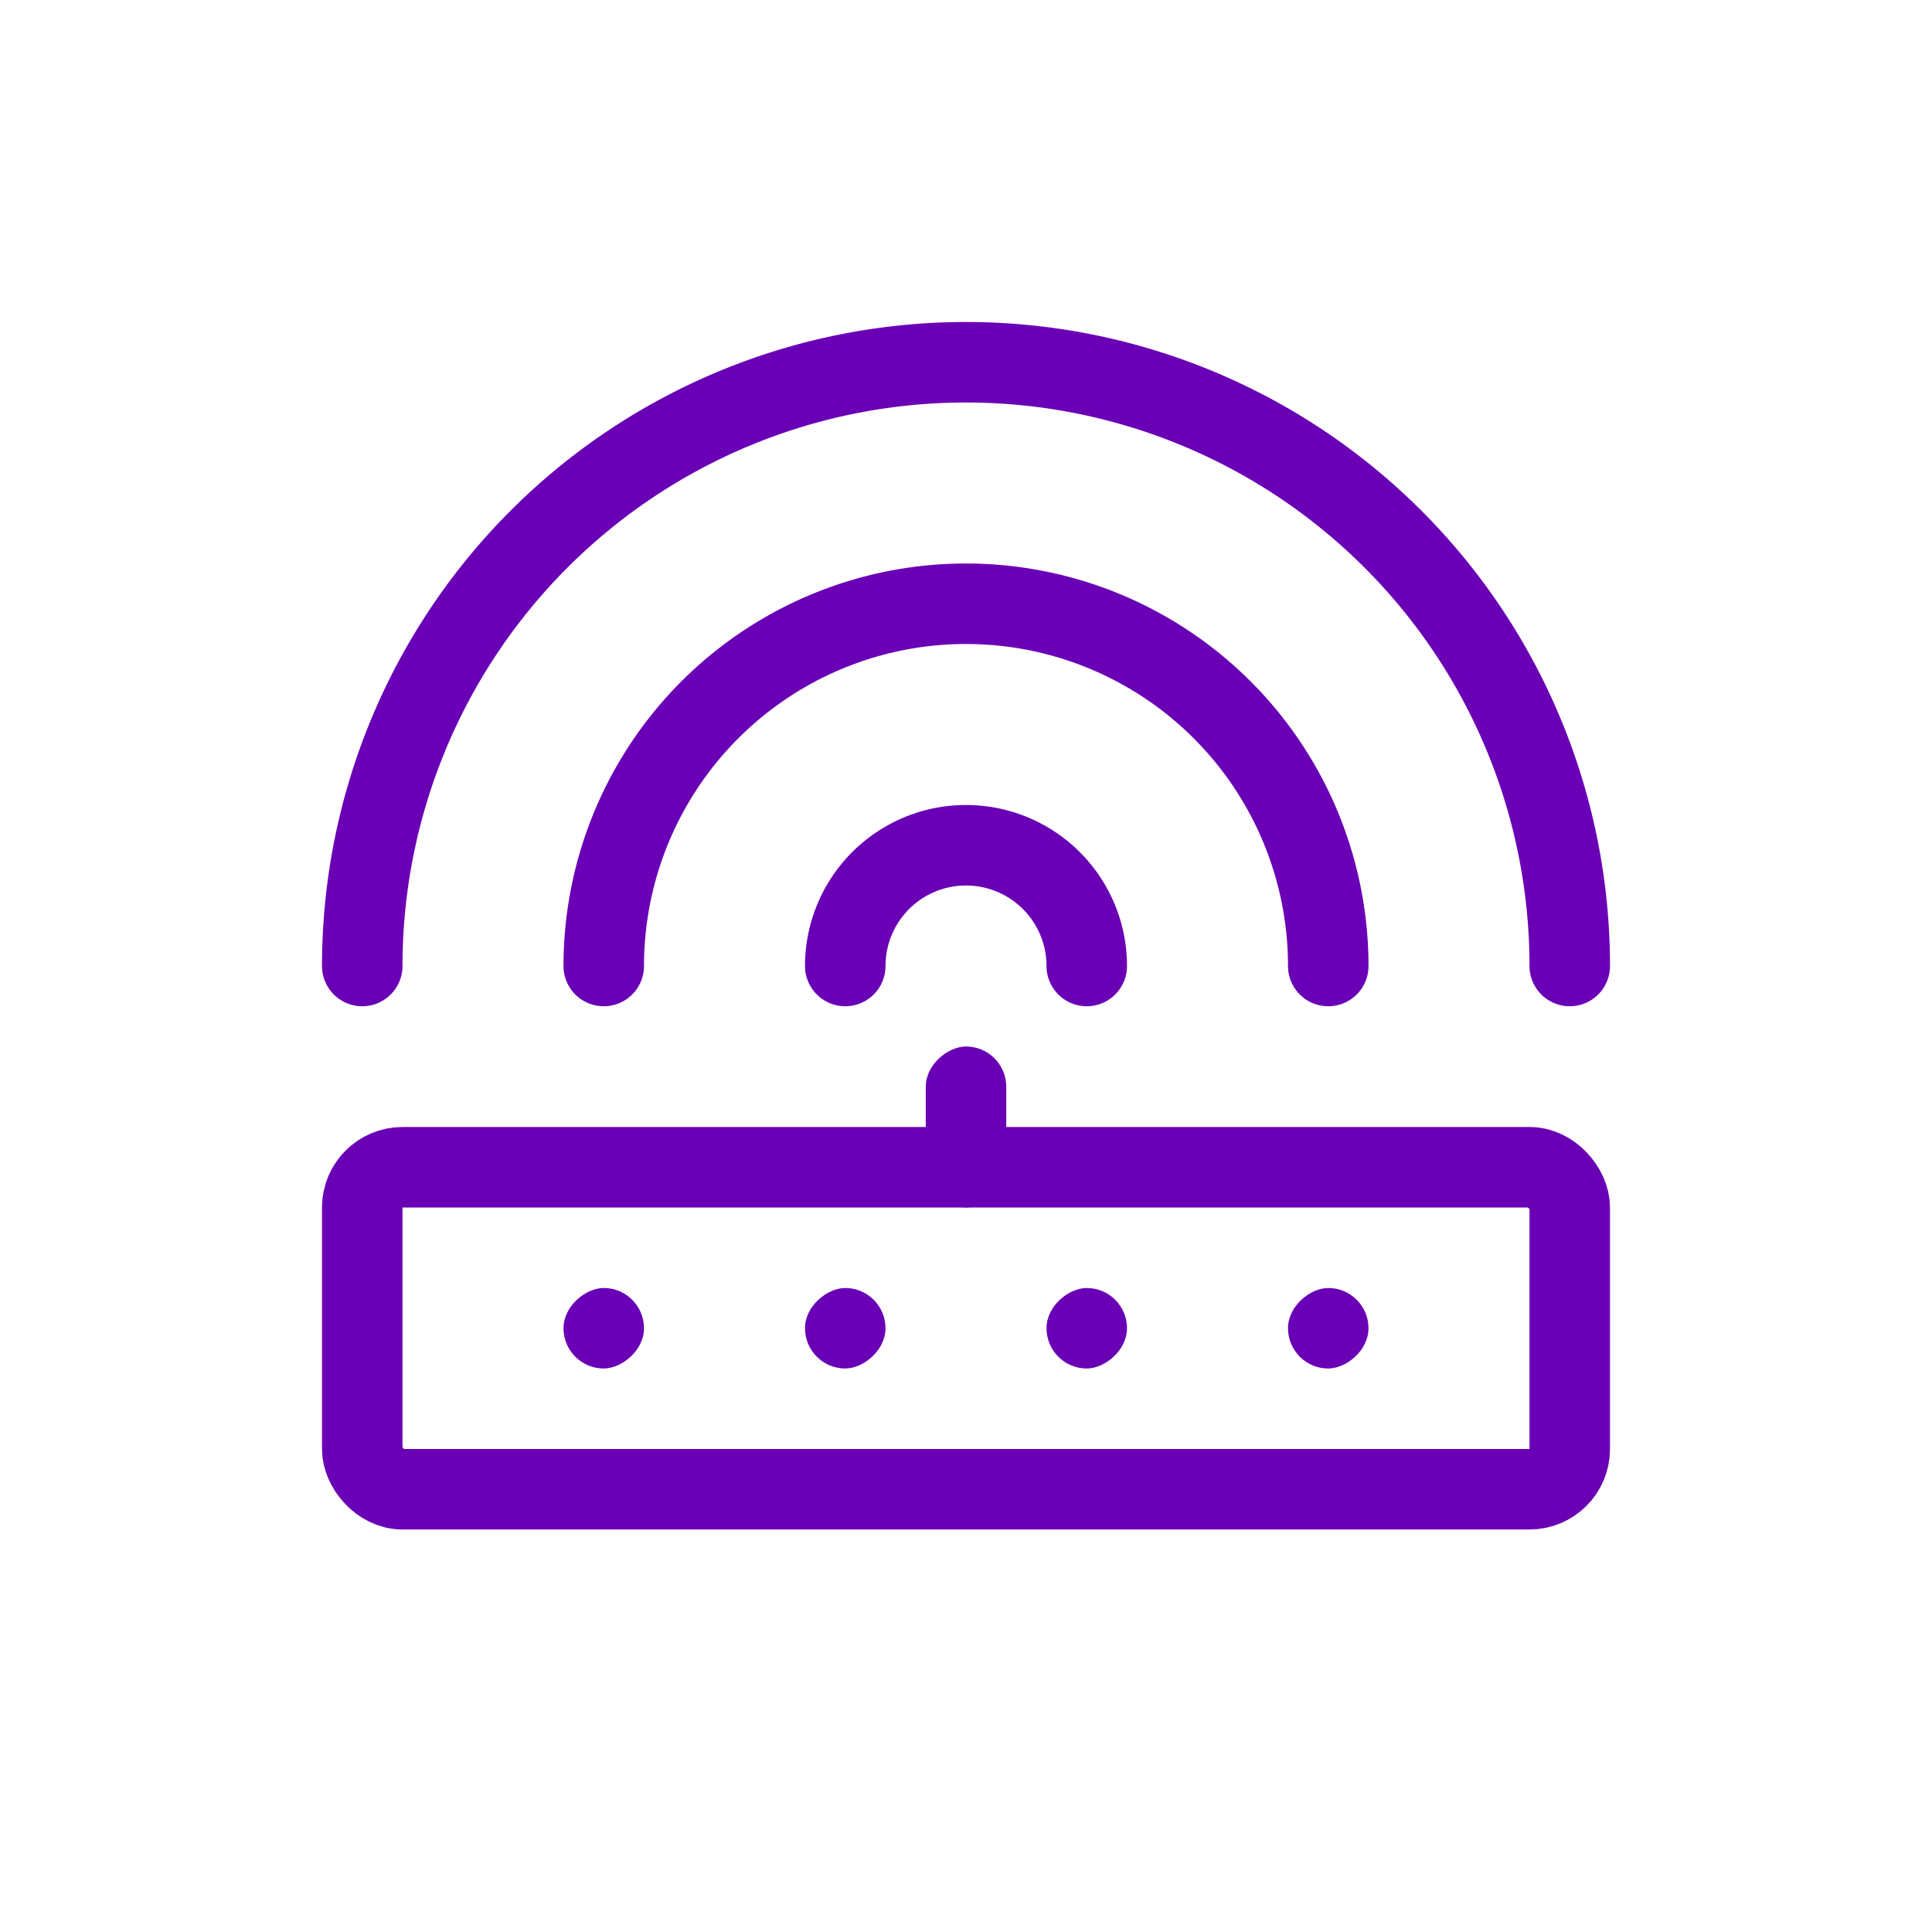<svg id="组件_107_2" data-name="组件 107 – 2" xmlns="http://www.w3.org/2000/svg" width="24" height="24" viewBox="0 0 24 24">
  <defs>
    <style>
      .cls-1 {
        opacity: 0;
      }

      .cls-2 {
        fill: #ccc;
      }

      .cls-3, .cls-5, .cls-7 {
        fill: none;
      }

      .cls-3, .cls-5 {
        stroke: #6a00b6;
        stroke-linecap: round;
      }

      .cls-3 {
        stroke-linejoin: round;
      }

      .cls-4 {
        fill: #6a00b6;
      }

      .cls-6 {
        stroke: none;
      }
    </style>
  </defs>
  <g id="底板" class="cls-1" transform="translate(5)">
    <path id="点击范围" class="cls-2" d="M0,0H24V24H0Z" transform="translate(-5)"/>
    <rect id="视觉范围" class="cls-2" width="16" height="16" transform="translate(-1 4)"/>
  </g>
  <g id="矩形_402" data-name="矩形 402" class="cls-3" transform="translate(4 14)">
    <rect class="cls-6" width="16" height="5" rx="1"/>
    <rect class="cls-7" x="0.5" y="0.5" width="15" height="4" rx="0.5"/>
  </g>
  <rect id="矩形_3" data-name="矩形 3" class="cls-4" width="1" height="1" rx="0.5" transform="translate(17 16) rotate(90)"/>
  <rect id="矩形_4" data-name="矩形 4" class="cls-4" width="1" height="1" rx="0.5" transform="translate(14 16) rotate(90)"/>
  <rect id="矩形_289" data-name="矩形 289" class="cls-4" width="1" height="1" rx="0.5" transform="translate(11 16) rotate(90)"/>
  <rect id="矩形_422" data-name="矩形 422" class="cls-4" width="1" height="1" rx="0.5" transform="translate(8 16) rotate(90)"/>
  <path id="路径_221" data-name="路径 221" class="cls-5" d="M9,9A4.5,4.5,0,0,0,0,9" transform="translate(7.5 3)"/>
  <path id="路径_220" data-name="路径 220" class="cls-5" d="M15,15A7.5,7.5,0,0,0,0,15" transform="translate(4.5 -3)"/>
  <path id="路径_222" data-name="路径 222" class="cls-5" d="M3,3A1.5,1.5,0,0,0,0,3" transform="translate(10.5 9)"/>
  <rect id="矩形_425" data-name="矩形 425" class="cls-4" width="2" height="1" rx="0.5" transform="translate(12.5 13) rotate(90)"/>
</svg>
